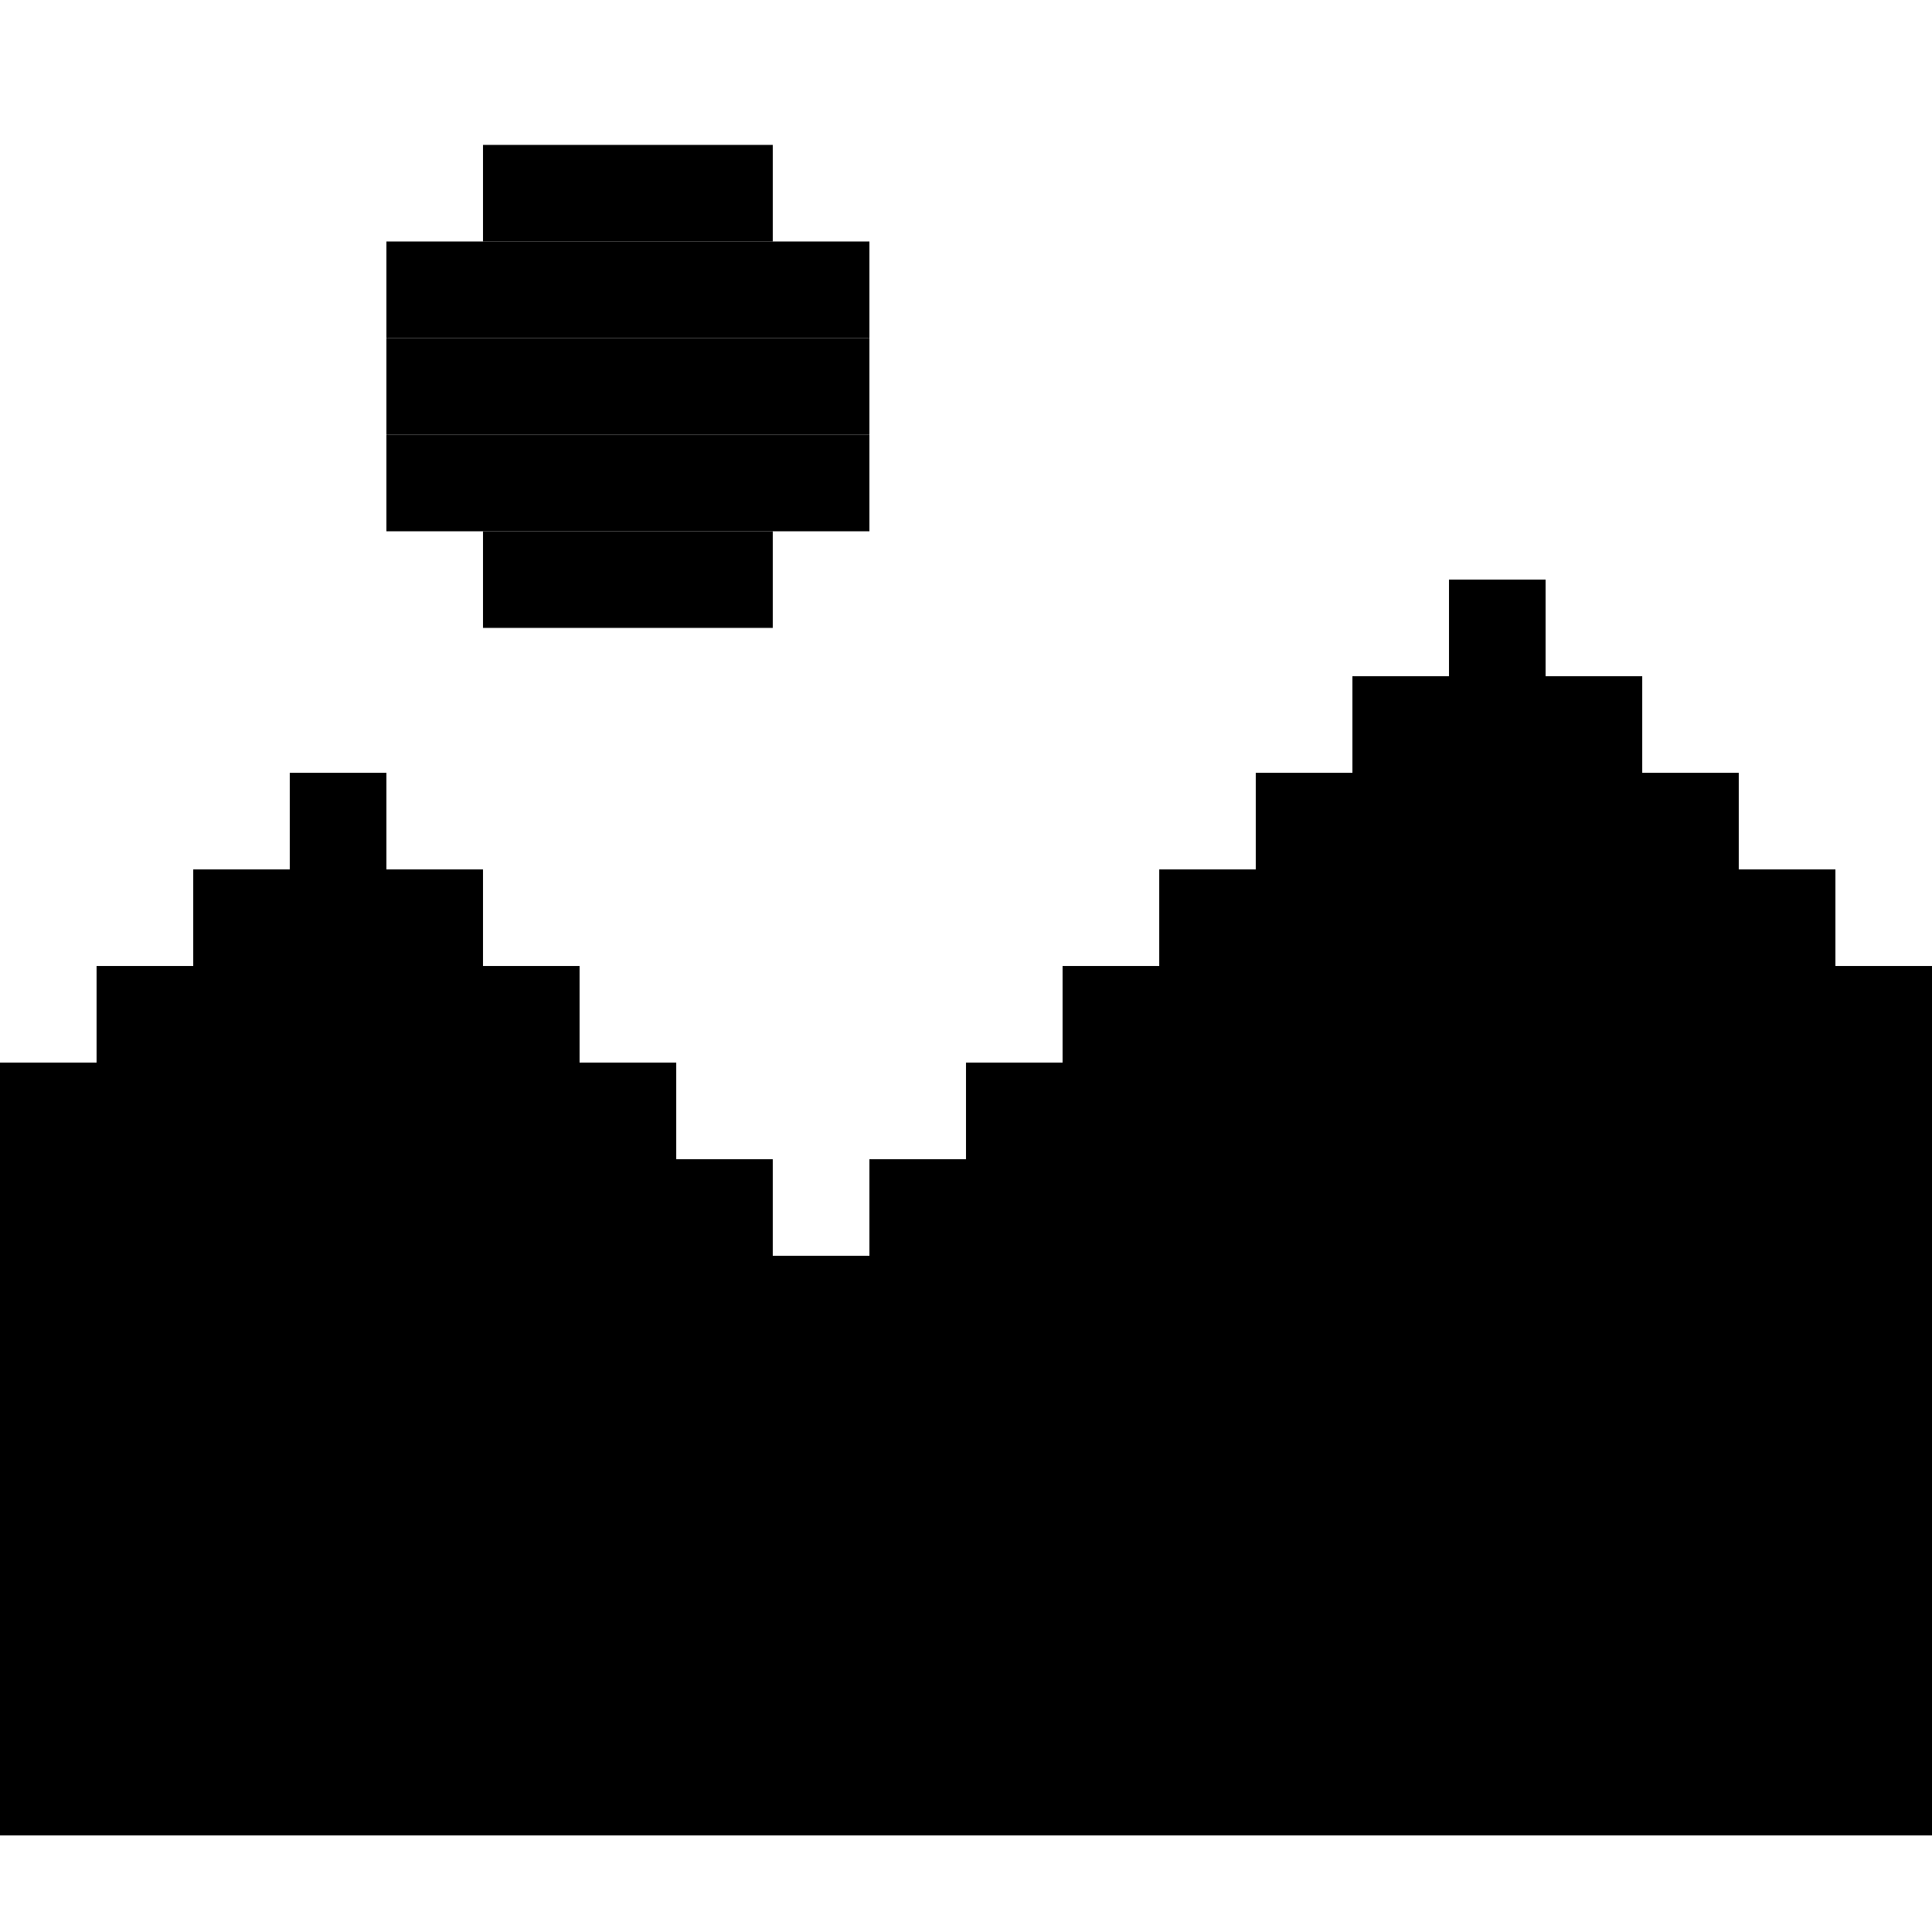 <svg width="40" height="40" viewBox="0 0 40 40" fill="none" xmlns="http://www.w3.org/2000/svg">
  <rect y="36" width="38" height="2" fill="black" />
  <rect y="34" width="38" height="2" fill="black" />
  <rect y="32" width="38" height="2" fill="black" />
  <rect y="30" width="38" height="2" fill="black" />
  <rect y="28" width="39" height="2" fill="black" />
  <rect y="26" width="40" height="2" fill="black" />
  <rect y="24" width="16" height="2" fill="black" />
  <rect y="22" width="14" height="2" fill="black" />
  <rect x="2" y="20" width="8" height="2" fill="black" />
  <rect x="4" y="18" width="2" height="2" fill="black" />
  <rect x="6" y="18" width="2" height="2" fill="black" />
  <rect x="6" y="16" width="2" height="2" fill="black" />
  <rect x="12" y="3" width="2" height="2" fill="black" />
  <rect x="10" y="3" width="2" height="2" fill="black" />
  <rect x="8" y="5" width="8" height="2" fill="black" />
  <rect x="8" y="7" width="8" height="2" fill="black" />
  <rect x="8" y="9" width="8" height="2" fill="black" />
  <rect x="10" y="11" width="2" height="2" fill="black" />
  <rect x="12" y="11" width="2" height="2" fill="black" />
  <rect x="14" y="11" width="2" height="2" fill="black" />
  <rect x="16" y="9" width="2" height="2" fill="black" />
  <rect x="16" y="7" width="2" height="2" fill="black" />
  <rect x="16" y="5" width="2" height="2" fill="black" />
  <rect x="14" y="3" width="2" height="2" fill="black" />
  <rect x="8" y="18" width="2" height="2" fill="black" />
  <rect x="10" y="20" width="2" height="2" fill="black" />
  <rect x="12" y="22" width="2" height="2" fill="black" />
  <rect x="14" y="24" width="2" height="2" fill="black" />
  <rect x="6" y="36" width="2" height="2" fill="black" />
  <rect x="8" y="34" width="2" height="2" fill="black" />
  <rect x="10" y="32" width="2" height="2" fill="black" />
  <rect x="12" y="30" width="2" height="2" fill="black" />
  <rect x="14" y="28" width="2" height="2" fill="black" />
  <rect x="16" y="26" width="2" height="2" fill="black" />
  <rect x="18" y="24" width="20" height="2" fill="black" />
  <rect x="20" y="22" width="18" height="2" fill="black" />
  <rect x="22" y="20" width="16" height="2" fill="black" />
  <rect x="24" y="18" width="12" height="2" fill="black" />
  <rect x="26" y="16" width="8" height="2" fill="black" />
  <rect x="28" y="14" width="4" height="2" fill="black" />
  <rect x="30" y="12" width="2" height="2" fill="black" />
  <rect x="32" y="14" width="2" height="2" fill="black" />
  <rect x="34" y="16" width="2" height="2" fill="black" />
  <rect x="36" y="18" width="2" height="2" fill="black" />
  <rect x="38" y="20" width="2" height="2" fill="black" />
  <rect x="38" y="22" width="2" height="2" fill="black" />
  <rect x="38" y="24" width="2" height="2" fill="black" />
  <rect x="38" y="26" width="2" height="2" fill="black" />
  <rect x="38" y="28" width="2" height="2" fill="black" />
  <rect x="38" y="30" width="2" height="2" fill="black" />
  <rect x="38" y="32" width="2" height="2" fill="black" />
  <rect x="38" y="34" width="2" height="2" fill="black" />
  <rect x="38" y="36" width="2" height="2" fill="black" />
</svg>